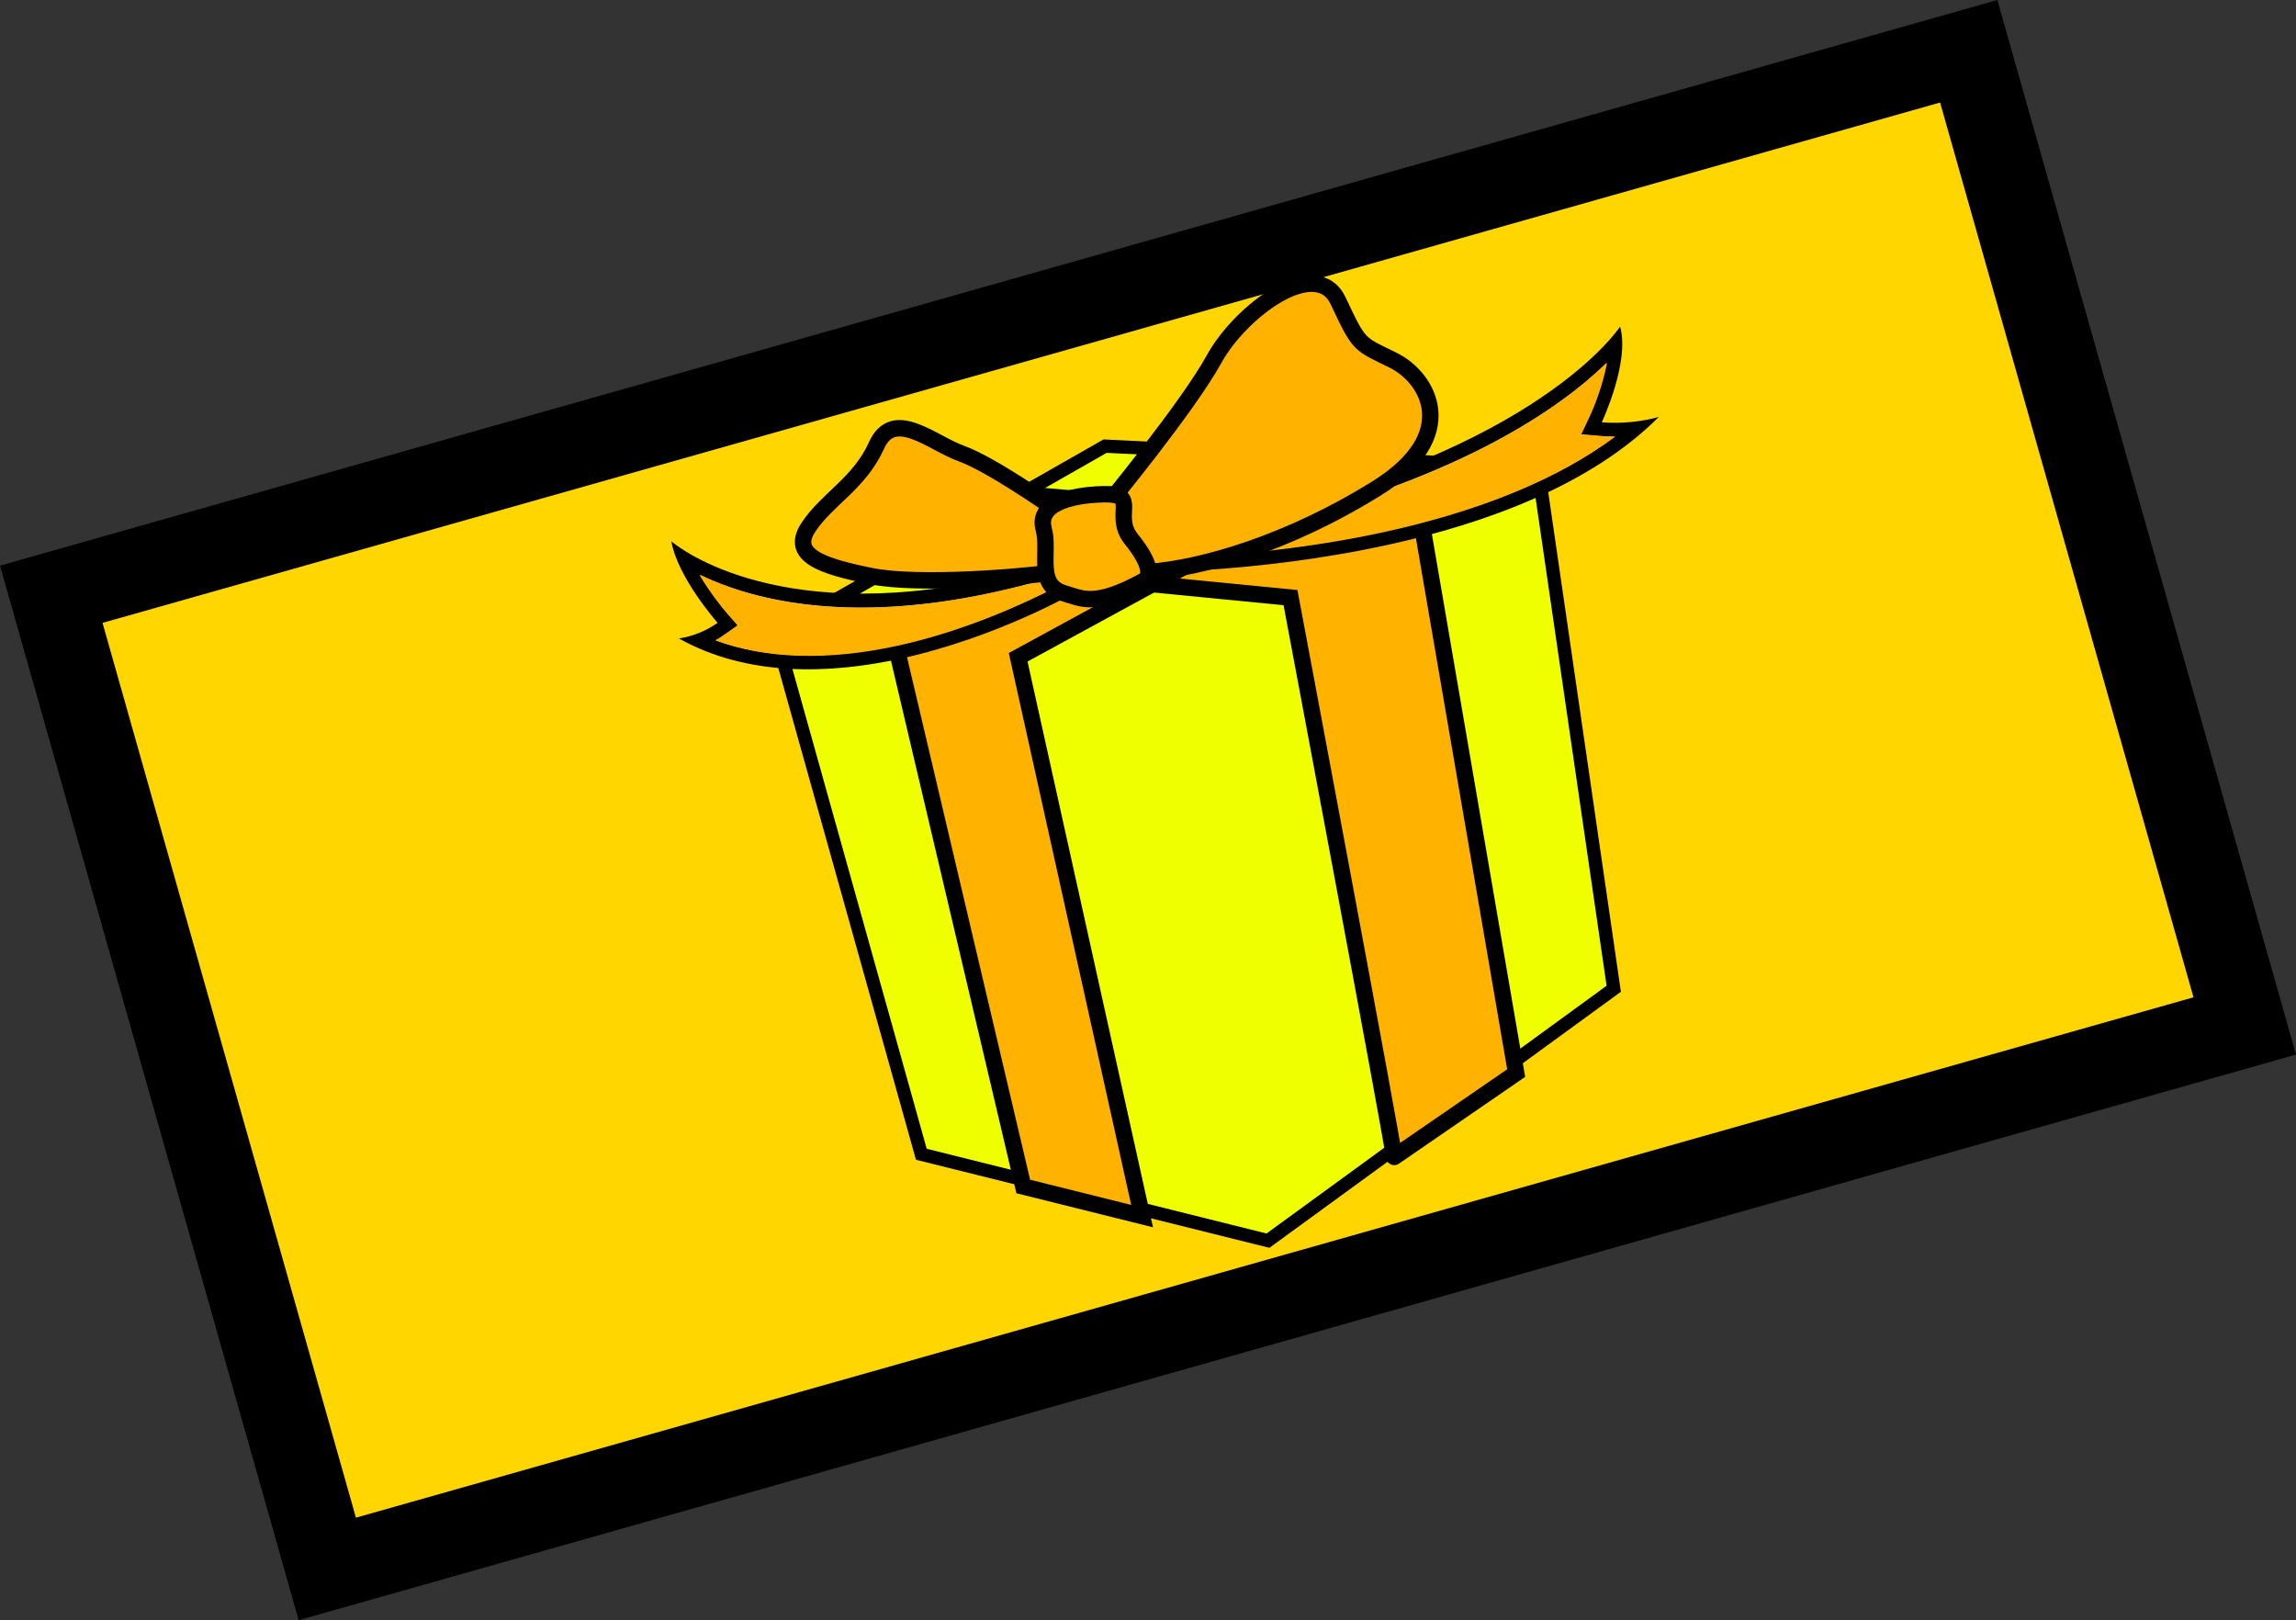 <svg version="1.1" xmlns="http://www.w3.org/2000/svg" xmlns:xlink="http://www.w3.org/1999/xlink" width="138.254" height="97.562" viewBox="0,0,138.254,97.562"><rect x="0" y="0" width="138.254" height="97.562" fill="#333333" stroke="none"/><g transform="translate(-95.373,-177.219)"><g data-paper-data="{&quot;isPaintingLayer&quot;:true}" fill-rule="nonzero" stroke-linecap="butt" stroke-linejoin="miter" stroke-miterlimit="10" stroke-dasharray="" stroke-dashoffset="0" style="mix-blend-mode: normal"><path d="M115.081,271.695l-16.621,-58.692l115.46,-32.697l16.621,58.692z" fill="#ffd600" stroke="#000000" stroke-width="5"/><g stroke="none"><path d="M142.1,215.4l19.821,-11.296l26.041,1.277l4.563,31.372l-20.803,15.154l-20.856,-5.196l-8.766,-31.311" fill="#1f519b" stroke-width="1.98"/><path d="M142.1,215.4l19.821,-11.296l26.208,1.24l-23.409,12.224l-22.62,-2.168" fill="#3579bc" stroke-width="1.98"/><path d="M164.72,217.568l23.409,-12.224l4.396,31.409l-20.803,15.154l-7.001,-34.339" fill="#2964aa" stroke-width="1.98"/><path d="M171.81,252.36l-21.282,-5.303l-8.918,-31.858l20.21,-11.518l26.507,1.3l4.649,31.96zM151.203,246.364l20.429,5.09l20.442,-14.892l-4.476,-30.781l-25.576,-1.253l-19.431,11.073z" fill="#000000" stroke-width="1.98"/><path d="M151.175,246.395l-8.622,-30.81l19.458,-11.096l25.615,1.261l4.488,30.828l-20.476,14.919z" data-paper-data="{&quot;noHover&quot;:false,&quot;origItem&quot;:[&quot;Path&quot;,{&quot;applyMatrix&quot;:true,&quot;segments&quot;:[[217.345,209.1744],[239.6489,220.2046],[267.0076,208.1666],[269.6033,171.4982],[240.3894,163.6003],[215.1611,171.4844],[217.345,209.1744]],&quot;closed&quot;:true,&quot;fillColor&quot;:[0,0,0,1]}]}" fill="#efff00" stroke-width="0.5"/></g><path d="M156.379,206.938l24.656,2.112l5.635,32.786c0,0 -7.446,5.125 -7.357,5.059c0.089,-0.066 -6.233,-33.689 -6.233,-33.689l-23.387,-2.285z" fill="#ffb300" stroke="#000000" stroke-width="0.99"/><path d="M170.347,204.407l8.243,0.449l-21.908,11.942l7.462,33.652l-7.156,-1.784l-7.672,-32.574l21.031,-11.685" fill="#ffb300" stroke="#000000" stroke-width="0.99"/><g><g stroke="none"><path d="M178.805,209.626c-6.565,1.434 -12.707,1.622 -14.654,1.643l0.65,-1.481c1.659,-0.271 3.284,-0.58 4.837,-0.92c15.112,-3.301 21.18,-8.852 23.001,-10.939c0.008,1.962 -1.181,4.509 -1.193,4.539l-0.258,0.545l0.603,0.05c0.785,0.067 1.515,0.026 2.099,-0.045c-3.458,2.954 -8.525,5.176 -15.085,6.609z" fill="#cecece" stroke-width="1.98"/><path d="M192.103,199.094c-2.608,2.544 -8.986,7.257 -22.374,10.183c-1.489,0.325 -3.047,0.623 -4.635,0.887l-0.297,0.675c2.43,-0.056 8.001,-0.33 13.918,-1.622c5.872,-1.283 10.527,-3.197 13.881,-5.702c-0.269,0.001 -0.551,-0.01 -0.841,-0.034l-1.202,-0.101l0.513,-1.091c0.28,-0.593 0.803,-1.921 1.037,-3.195M192.926,196.885c0.609,2.136 -1.101,5.759 -1.102,5.763c1.259,0.106 2.366,-0.073 2.962,-0.203c0.299,-0.065 0.471,-0.118 0.471,-0.118c-4.101,4.108 -10.431,6.415 -16.364,7.711c-8.061,1.761 -15.386,1.653 -15.386,1.653l1.002,-2.28c1.786,-0.287 3.462,-0.607 5.041,-0.952c18.526,-4.047 23.376,-11.573 23.376,-11.573z" fill="#000000" stroke-width="1.98"/><path d="M192.141,199.075c-0.234,1.274 -0.754,2.61 -1.035,3.202l-0.512,1.094l1.202,0.102c0.29,0.024 0.572,0.035 0.841,0.035c-3.354,2.506 -8.049,4.468 -13.921,5.751c-5.917,1.293 -11.529,1.539 -13.959,1.595l0.376,-0.704c1.588,-0.265 3.145,-0.565 4.634,-0.89c13.388,-2.927 19.689,-7.605 22.297,-10.149" data-paper-data="{&quot;noHover&quot;:false,&quot;origItem&quot;:[&quot;Path&quot;,{&quot;applyMatrix&quot;:true,&quot;segments&quot;:[[[276.4915,164.913],[0,0],[-3.653,2.2789]],[[248.0894,171.027],[16.1958,-0.002],[-1.8018,0]],[[242.5139,170.8825],[1.9007,0.095],[0,0]],[[242.0011,171.5873],[0,0],[2.8194,0.5485]],[[258.4801,173.2247],[-7.1575,0],[7.104,0]],[[275.945,170.142],[-4.5043,2.0472],[-0.3108,-0.0673]],[[274.9828,169.8905],[0.3287,0.101],[0,0]],[273.6206,169.4708],[[274.4878,168.3402],[0,0],[0.4732,-0.6137]],[[276.4915,164.913],[-0.592,1.4117],[0,0]]],&quot;fillColor&quot;:[0,0,0,1]}]}" fill="#ffb300" stroke-width="0.5"/></g><g stroke="none"><path d="M149.512,216.472c-4.745,1.037 -8.802,0.808 -12.08,-0.681c0.411,-0.15 0.903,-0.379 1.391,-0.728l0.38,-0.27l-0.309,-0.349c-0.019,-0.022 -1.594,-1.818 -2.342,-3.592c2.231,1.356 8.135,3.909 18.612,1.62c1.097,-0.24 2.23,-0.53 3.367,-0.866l0.963,1.141c-1.291,0.694 -5.284,2.698 -9.981,3.724z" fill="#cecece" stroke-width="1.98"/><path d="M137.539,211.856c0.594,0.999 1.307,1.903 1.667,2.311l0.617,0.699l-0.76,0.54c-0.194,0.139 -0.389,0.258 -0.58,0.365c3.034,1.117 6.701,1.216 10.937,0.291c4.185,-0.914 7.807,-2.614 9.415,-3.441l-0.449,-0.533c-1.06,0.305 -2.111,0.573 -3.134,0.796c-9.087,1.985 -14.813,0.357 -17.714,-1.028M135.798,209.812c0,0 5.843,5.19 19.28,2.253c1.144,-0.25 2.344,-0.558 3.601,-0.936l1.467,1.741c0,0 -4.698,2.734 -10.543,4.011c-4.303,0.94 -9.226,1.091 -13.355,-1.218c0,0 0.131,-0.013 0.347,-0.06c0.432,-0.094 1.211,-0.328 1.988,-0.878c0,0 -2.411,-2.724 -2.784,-4.912z" fill="#000000" stroke-width="1.98"/><path d="M137.581,211.86c2.9,1.385 8.543,3.009 17.63,1.024c1.023,-0.223 2.074,-0.487 3.134,-0.793l0.534,0.528c-1.608,0.826 -5.259,2.568 -9.444,3.482c-4.236,0.925 -7.958,0.798 -10.992,-0.319c0.191,-0.107 0.386,-0.227 0.58,-0.366l0.76,-0.541l-0.618,-0.702c-0.36,-0.408 -1.074,-1.322 -1.668,-2.321" data-paper-data="{&quot;noHover&quot;:false,&quot;origItem&quot;:[&quot;Path&quot;,{&quot;applyMatrix&quot;:true,&quot;segments&quot;:[[[210.2727,165.8851],[0,0],[0.4336,1.3028]],[[211.6151,168.9738],[-0.3128,-0.5623],[0,0]],[212.1516,169.9361],[[211.1379,170.3677],[0,0],[-0.2594,0.1109]],[[210.3756,170.6429],[0.2475,-0.0752],[3.2214,2.0552]],[[222.9304,173.7375],[-5.1241,0],[5.0627,0]],[[234.6694,172.1397],[-2.0651,0.5485],[0,0]],[[234.2853,171.4111],[0,0],[-1.3008,0.0852]],[[230.466,171.5398],[1.2375,0],[-10.9926,0]],[[210.2727,165.8851],[2.9996,2.3304],[0,0]]],&quot;fillColor&quot;:[0,0,0,1]}]}" fill="#ffb300" stroke-width="0.5"/></g><path d="M162.045,207.613c0,0 4.829,-5.856 6.441,-8.781c1.613,-2.925 6.165,-6.265 7.466,-3.493c1.302,2.771 1.222,2.54 3.324,3.581c2.102,1.041 4.147,4.506 -1.045,7.731c-5.191,3.224 -10.389,4.771 -13.712,5.016c-3.323,0.244 -3.327,-3.008 -2.475,-4.053z" fill="#ffb300" stroke="#000000" stroke-width="0.99"/><path d="M159.536,211.591c-2.367,0.375 -8.859,0.901 -11.738,0.314c-2.879,-0.587 -4.875,-1.223 -3.748,-2.933c1.127,-1.711 3.068,-2.635 4.103,-4.933c1.035,-2.298 3.366,-0.127 5.11,0.492c1.744,0.619 5.432,3.198 5.432,3.198c1.416,0.682 3.209,3.487 0.842,3.861z" fill="#ffb300" stroke="#000000" stroke-width="0.99"/><path d="M158.216,209.057c-0.382,-1.419 1.415,-2.024 3.619,-2.077c2.204,-0.053 0.488,1.252 1.664,2.709c1.174,1.458 1.239,2.243 0.699,2.533c-2.894,1.555 -3.62,1.067 -4.775,0.716c-1.693,-0.513 -0.824,-2.462 -1.206,-3.881z" fill="#ffb300" stroke="#000000" stroke-width="0.99"/></g></g></g></svg>